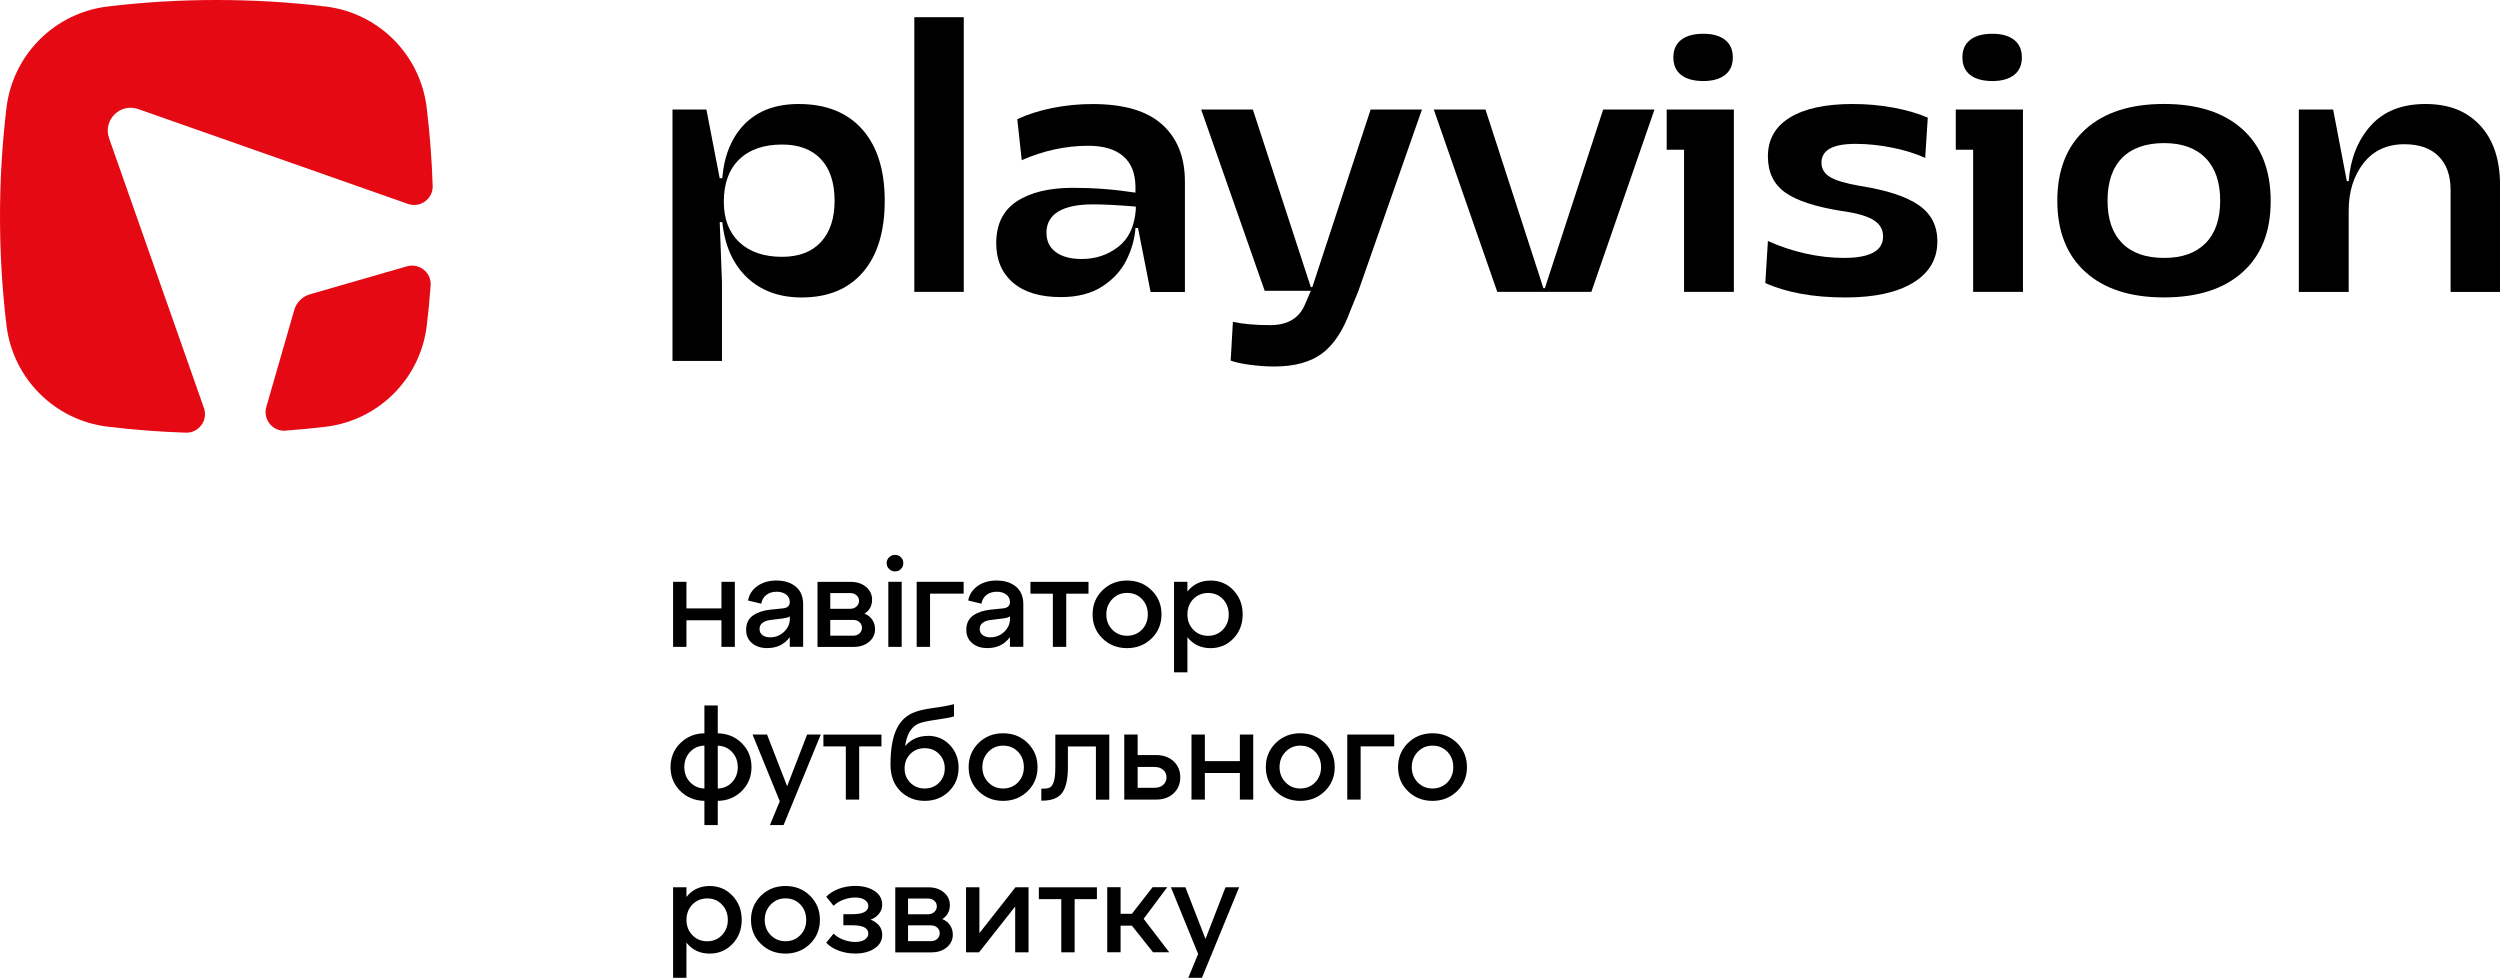 <?xml version="1.0" encoding="UTF-8"?>
<svg id="Layer_2" data-name="Layer 2" xmlns="http://www.w3.org/2000/svg" viewBox="0 0 550 215.11">
  <defs>
    <style>
      .cls-1 {
        fill: #e50914;
      }
    </style>
  </defs>
  <g id="Layer_1-2" data-name="Layer 1">
    <g>
      <g>
        <g>
          <path d="M147.94,24.09h7.47l2.92,15.11h.57c.43-5.09,2.1-9.08,4.99-11.98,2.9-2.9,6.84-4.34,11.82-4.34,6.01,0,10.67,1.86,13.97,5.56,3.3,3.71,4.96,8.95,4.96,15.72s-1.6,12.01-4.79,15.72c-3.2,3.71-7.69,5.56-13.48,5.56-4.93,0-8.93-1.46-12.02-4.39s-4.9-6.99-5.44-12.18h-.57l.49,13.24v17.3h-10.88V24.09ZM162.65,53.29c2.28,2.14,5.41,3.21,9.42,3.21,3.68,0,6.53-1.08,8.53-3.25,2-2.16,3.01-5.2,3.01-9.1s-1-7-3.01-9.14c-2-2.14-4.85-3.21-8.53-3.21-4.06,0-7.22,1.1-9.46,3.29-2.25,2.19-3.37,5.29-3.37,9.3,0,3.79,1.14,6.76,3.41,8.89Z"/>
          <path d="M212.03,3.78v60.43h-10.88V3.78h10.88Z"/>
          <path d="M250.37,50.16h-.57c-.16,2.33-.81,4.66-1.95,6.99-1.14,2.33-2.91,4.28-5.32,5.85-2.41,1.57-5.46,2.36-9.14,2.36-4.55,0-8.06-1.06-10.52-3.17-2.47-2.11-3.7-5.01-3.7-8.69,0-4.17,1.52-7.24,4.55-9.22,3.03-1.98,7.15-2.96,12.35-2.96,4.55,0,9.12.35,13.73,1.06v-1.46c-.06-2.92-.98-5.13-2.76-6.62-1.79-1.49-4.33-2.23-7.64-2.23-4.93,0-9.8,1.06-14.62,3.17l-.98-9.02c2.33-1.08,4.93-1.91,7.8-2.48,2.87-.57,5.79-.85,8.77-.85,6.88,0,11.98,1.5,15.31,4.51,3.33,3,5,7.19,5,12.55v24.29h-7.55l-2.76-14.05ZM232.3,55.48c1.38,1,3.26,1.5,5.64,1.5,3.09,0,5.78-.89,8.08-2.68s3.59-4.52,3.86-8.2v-.65c-3.79-.32-6.93-.49-9.42-.49-3.36,0-5.9.53-7.64,1.58-1.73,1.06-2.6,2.61-2.6,4.67,0,1.84.69,3.26,2.07,4.26Z"/>
          <path d="M275.02,80.26c-1.87-.24-3.29-.56-4.27-.93l.49-8.53c2.22.49,4.96.73,8.2.73,3.9,0,6.47-1.57,7.72-4.71l1.22-2.84h-10.15l-13.97-39.88h11.37l12.75,39.07h.33l12.83-39.07h11.29l-13.97,39.88-1.79,4.39c-1.62,4.44-3.72,7.59-6.3,9.46-2.57,1.87-6.05,2.8-10.44,2.8-1.68,0-3.45-.12-5.32-.37Z"/>
          <path d="M350.11,64.21h-20.71l-13.97-40.12h11.37l12.75,39.31h.32l12.83-39.31h11.29l-13.89,40.12Z"/>
          <path d="M381.46,64.21h-10.97v-31.27h-3.82v-8.85h14.78v40.12ZM369.85,16.49c-1.14-.89-1.71-2.18-1.71-3.86s.57-2.96,1.71-3.86c1.14-.89,2.76-1.34,4.87-1.34s3.66.45,4.79,1.34c1.14.89,1.71,2.18,1.71,3.86s-.57,2.96-1.71,3.86c-1.14.89-2.74,1.34-4.79,1.34s-3.74-.45-4.87-1.34Z"/>
          <path d="M393.81,25.84c3.25-1.98,7.85-2.96,13.81-2.96,3.09,0,6.08.27,8.98.81,2.9.54,5.4,1.27,7.51,2.19l-.57,8.85c-2.17-.97-4.62-1.73-7.35-2.27-2.73-.54-5.4-.81-8-.81-4.98,0-7.47,1.38-7.47,4.14,0,1.35.64,2.41,1.91,3.17,1.27.76,3.48,1.41,6.62,1.95,5.85.92,10.14,2.33,12.87,4.22,2.74,1.9,4.1,4.55,4.1,7.96,0,3.9-1.77,6.93-5.32,9.1-3.55,2.17-8.52,3.25-14.91,3.25-7.04,0-12.91-1.06-17.62-3.17l.57-9.26c2.6,1.19,5.35,2.11,8.24,2.76,2.9.65,5.73.97,8.49.97,5.74,0,8.61-1.57,8.61-4.71,0-1.57-.72-2.79-2.15-3.65-1.43-.87-3.72-1.52-6.86-1.95-5.85-.92-10.03-2.29-12.55-4.1-2.52-1.81-3.78-4.45-3.78-7.92,0-3.74,1.62-6.59,4.87-8.57Z"/>
          <path d="M445.06,64.21h-10.97v-31.27h-3.82v-8.85h14.78v40.12ZM433.44,16.49c-1.14-.89-1.71-2.18-1.71-3.86s.57-2.96,1.71-3.86c1.14-.89,2.76-1.34,4.87-1.34s3.65.45,4.79,1.34c1.14.89,1.71,2.18,1.71,3.86s-.57,2.96-1.71,3.86c-1.14.89-2.74,1.34-4.79,1.34s-3.74-.45-4.87-1.34Z"/>
          <path d="M458.78,59.83c-4.12-3.74-6.17-8.96-6.17-15.68s2.06-11.94,6.17-15.68c4.11-3.74,9.88-5.6,17.3-5.6s13.19,1.87,17.3,5.6c4.12,3.74,6.17,8.99,6.17,15.76s-2.06,11.93-6.17,15.64c-4.12,3.71-9.88,5.56-17.3,5.56s-13.19-1.87-17.3-5.61ZM466.87,53.49c2.14,2.17,5.21,3.25,9.22,3.25s7-1.08,9.14-3.25c2.14-2.17,3.21-5.28,3.21-9.34s-1.07-7.19-3.21-9.38c-2.14-2.19-5.19-3.29-9.14-3.29s-7.08,1.08-9.22,3.25c-2.14,2.17-3.21,5.31-3.21,9.42s1.07,7.17,3.21,9.34Z"/>
          <path d="M513.29,24.09l3.01,15.76h.41c.38-4.93,1.99-8.99,4.83-12.18,2.84-3.19,6.86-4.79,12.06-4.79s9.1,1.57,12.02,4.71c2.92,3.14,4.39,7.53,4.39,13.16v23.47h-10.88v-22.42c0-3.19-.88-5.67-2.64-7.43-1.76-1.76-4.26-2.64-7.51-2.64-3.85,0-6.85,1.4-9.02,4.18-2.17,2.79-3.25,6.27-3.25,10.44v17.87h-10.97V24.09h7.55Z"/>
        </g>
        <g>
          <path class="cls-1" d="M24,30.42c-1.41-3.99,2.43-7.83,6.42-6.42l59.33,20.86c2.7.95,5.54-1.11,5.44-3.97-.19-5.74-.62-11.48-1.32-17.2-.7-5.83-3.35-11.05-7.28-14.98-3.93-3.93-9.14-6.58-14.98-7.28-7.96-.96-15.97-1.43-23.96-1.43s-16.01.47-23.96,1.43c-5.83.7-11.05,3.35-14.98,7.28-3.93,3.94-6.58,9.15-7.28,14.98-.96,7.96-1.43,15.97-1.43,23.96s.47,16.01,1.43,23.96c1.41,11.66,10.6,20.86,22.26,22.26,5.72.69,11.45,1.13,17.2,1.32,2.86.09,4.92-2.74,3.97-5.44L24,30.42Z"/>
          <path class="cls-1" d="M68.19,64.74c-1.66.49-2.97,1.79-3.45,3.45l-6.15,21.34c-.78,2.72,1.37,5.42,4.2,5.21,2.95-.22,5.9-.5,8.84-.85,5.83-.7,11.05-3.35,14.98-7.28,3.93-3.93,6.58-9.14,7.28-14.98.36-2.94.64-5.89.85-8.84.21-2.82-2.49-4.98-5.21-4.2l-21.34,6.15Z"/>
        </g>
      </g>
      <g>
        <path d="M151.02,142.31h-2.94v-14.31h2.94v5.85h7.7v-5.85h2.94v14.31h-2.94v-5.85h-7.7v5.85Z"/>
        <path d="M170.87,127.72c1.72,0,3.12.45,4.2,1.34,1.08.9,1.62,2.18,1.62,3.86v9.38h-2.94v-2.13c-1.18,1.61-2.84,2.41-4.98,2.41-1.36,0-2.47-.36-3.33-1.09s-1.29-1.7-1.29-2.91c0-1.4.49-2.45,1.48-3.15.99-.7,2.25-1.13,3.78-1.3l2.77-.28c1.04-.09,1.57-.56,1.57-1.4,0-.69-.27-1.24-.8-1.65-.53-.41-1.23-.62-2.09-.62s-1.62.22-2.23.67c-.61.45-.99,1.1-1.16,1.96l-2.91-.7c.26-1.34.96-2.41,2.1-3.21,1.14-.79,2.54-1.19,4.2-1.19ZM169.42,140.21c1.21,0,2.24-.41,3.08-1.22.84-.81,1.26-1.76,1.26-2.84v-.56c-.24.22-.78.38-1.62.48l-2.72.34c-.71.09-1.27.3-1.69.63s-.63.77-.63,1.33.21,1.01.63,1.34.98.5,1.69.5Z"/>
        <path d="M190.19,135c.75.3,1.32.75,1.72,1.36.4.61.6,1.29.6,2.06,0,1.12-.44,2.05-1.32,2.79-.88.74-2.01,1.11-3.39,1.11h-7.95v-14.31h7.31c1.36,0,2.49.37,3.37,1.11.89.74,1.33,1.68,1.33,2.81,0,1.34-.56,2.37-1.68,3.08ZM187,130.47h-4.34v3.47h4.34c.58,0,1.05-.17,1.43-.5.37-.34.56-.76.56-1.26s-.19-.89-.56-1.22c-.37-.33-.85-.49-1.43-.49ZM182.66,139.85h5.01c.58,0,1.05-.16,1.41-.49.36-.33.55-.75.55-1.27,0-.49-.18-.89-.55-1.22-.36-.33-.83-.49-1.41-.49h-5.01v3.47Z"/>
        <path d="M195.61,125.18c-.36-.35-.55-.78-.55-1.29s.18-.93.55-1.29.8-.53,1.3-.53.93.18,1.29.53.53.78.53,1.29-.18.93-.53,1.29c-.35.35-.78.53-1.29.53s-.94-.18-1.3-.53ZM198.37,142.31h-2.94v-14.31h2.94v14.31Z"/>
        <path d="M204.61,142.31h-2.94v-14.31h10.33v2.6h-7.39v11.7Z"/>
        <path d="M219.31,127.72c1.72,0,3.12.45,4.2,1.34,1.08.9,1.62,2.18,1.62,3.86v9.38h-2.94v-2.13c-1.18,1.61-2.84,2.41-4.98,2.41-1.36,0-2.47-.36-3.33-1.09-.86-.73-1.29-1.7-1.29-2.91,0-1.4.49-2.45,1.48-3.15s2.25-1.13,3.78-1.3l2.77-.28c1.04-.09,1.57-.56,1.57-1.4,0-.69-.27-1.24-.8-1.65s-1.23-.62-2.09-.62-1.62.22-2.23.67c-.61.45-.99,1.1-1.16,1.96l-2.91-.7c.26-1.34.96-2.41,2.1-3.21s2.54-1.19,4.2-1.19ZM217.86,140.21c1.21,0,2.24-.41,3.08-1.22s1.26-1.76,1.26-2.84v-.56c-.24.22-.78.38-1.62.48l-2.72.34c-.71.09-1.27.3-1.69.63s-.63.77-.63,1.33.21,1.01.63,1.34.98.5,1.69.5Z"/>
        <path d="M234.57,142.31h-2.94v-11.7h-4.93v-2.6h12.77v2.6h-4.9v11.7Z"/>
        <path d="M242.55,140.46c-1.46-1.42-2.18-3.18-2.18-5.29s.73-3.88,2.18-5.31c1.46-1.43,3.26-2.14,5.4-2.14s3.95.71,5.4,2.14c1.46,1.43,2.18,3.2,2.18,5.31s-.73,3.87-2.18,5.29c-1.46,1.42-3.26,2.13-5.4,2.13s-3.95-.71-5.4-2.13ZM244.71,131.8c-.88.91-1.32,2.03-1.32,3.37s.44,2.46,1.32,3.36c.88.9,1.96,1.34,3.25,1.34s2.39-.45,3.26-1.34c.87-.9,1.3-2.02,1.3-3.36s-.43-2.49-1.3-3.39c-.87-.9-1.96-1.34-3.26-1.34s-2.37.45-3.25,1.36Z"/>
        <path d="M266.33,127.72c2,0,3.67.71,5.03,2.14,1.35,1.43,2.03,3.2,2.03,5.31s-.68,3.87-2.03,5.29c-1.35,1.42-3.03,2.13-5.03,2.13-2.13,0-3.83-.8-5.1-2.41v7.73h-2.94v-19.91h2.94v2.13c1.27-1.6,2.97-2.41,5.1-2.41ZM265.79,139.88c1.29,0,2.37-.45,3.23-1.34.87-.9,1.3-2.02,1.3-3.36s-.43-2.49-1.3-3.39c-.87-.9-1.95-1.34-3.23-1.34s-2.39.45-3.26,1.34-1.3,2.03-1.3,3.39.43,2.46,1.3,3.36,1.96,1.34,3.26,1.34Z"/>
        <path d="M165.33,168.77c0,2.07-.71,3.82-2.13,5.24-1.42,1.42-3.18,2.15-5.29,2.18v5.32h-2.94v-5.32c-2.13-.04-3.9-.77-5.32-2.18-1.42-1.42-2.13-3.16-2.13-5.24s.71-3.85,2.13-5.26c1.42-1.42,3.19-2.15,5.32-2.18v-6.13h2.94v6.13c2.11.04,3.87.77,5.29,2.18,1.42,1.42,2.13,3.17,2.13,5.26ZM150.55,168.77c0,1.31.42,2.41,1.26,3.3s1.89,1.36,3.16,1.4v-9.44c-1.27.04-2.32.5-3.16,1.4s-1.26,2.01-1.26,3.33ZM157.91,164.04v9.44c1.27-.04,2.32-.5,3.15-1.4.83-.9,1.25-2,1.25-3.3s-.42-2.44-1.25-3.33c-.83-.9-1.88-1.36-3.15-1.4Z"/>
        <path d="M173.17,172.97l4.4-11.37h3l-8.18,19.91h-3l2.16-5.24-5.99-14.67h3.19l4.42,11.37Z"/>
        <path d="M189.02,175.91h-2.94v-11.7h-4.93v-2.6h12.77v2.6h-4.9v11.7Z"/>
        <path d="M204.14,161.88c1.94,0,3.55.68,4.83,2.03,1.28,1.35,1.92,3.01,1.92,4.97,0,2.09-.71,3.83-2.13,5.22-1.42,1.39-3.19,2.09-5.32,2.09s-3.96-.72-5.39-2.17c-1.43-1.45-2.14-3.38-2.14-5.81,0-3.08.38-5.53,1.13-7.36.76-1.83,1.95-3.14,3.57-3.92,1.04-.5,2.58-.89,4.61-1.16,2.02-.27,3.58-.56,4.66-.85v2.69c-.78.24-2.13.49-4.05.76-1.91.26-3.21.56-3.91.9-1.49.73-2.43,2.35-2.8,4.87,1.29-1.49,2.96-2.24,5.01-2.24ZM200.27,172.2c.84.85,1.89,1.27,3.16,1.27s2.32-.42,3.16-1.27c.84-.85,1.26-1.9,1.26-3.15s-.42-2.33-1.26-3.18c-.84-.85-1.89-1.27-3.16-1.27s-2.32.42-3.16,1.27c-.84.85-1.26,1.91-1.26,3.18s.42,2.3,1.26,3.15Z"/>
        <path d="M215.28,174.06c-1.46-1.42-2.18-3.18-2.18-5.29s.73-3.88,2.18-5.31c1.46-1.43,3.26-2.14,5.4-2.14s3.95.71,5.4,2.14c1.46,1.43,2.18,3.2,2.18,5.31s-.73,3.87-2.18,5.29c-1.46,1.42-3.26,2.13-5.4,2.13s-3.95-.71-5.4-2.13ZM217.44,165.4c-.88.91-1.32,2.03-1.32,3.37s.44,2.46,1.32,3.36c.88.9,1.96,1.34,3.25,1.34s2.39-.45,3.26-1.34,1.3-2.02,1.3-3.36-.43-2.49-1.3-3.39-1.96-1.34-3.26-1.34-2.37.45-3.25,1.36Z"/>
        <path d="M229.31,176.14h-.22v-2.63h.36c.69,0,1.21-.1,1.57-.29.35-.2.63-.64.84-1.33.21-.69.31-1.73.31-3.11v-7.17h11.87v14.31h-2.94v-11.7h-6.16v4.56c0,2.61-.42,4.49-1.26,5.64s-2.3,1.72-4.37,1.72Z"/>
        <path d="M254.31,175.91h-6.97v-14.31h2.94v4.51h4.03c1.61,0,2.9.46,3.88,1.37.98.92,1.47,2.09,1.47,3.53s-.49,2.61-1.47,3.53c-.98.92-2.27,1.37-3.88,1.37ZM250.28,168.72v4.59h3.72c.78,0,1.42-.21,1.9-.64.48-.43.73-.98.73-1.65s-.24-1.22-.73-1.65c-.49-.43-1.12-.64-1.9-.64h-3.72Z"/>
        <path d="M265.07,175.91h-2.94v-14.31h2.94v5.85h7.7v-5.85h2.94v14.31h-2.94v-5.85h-7.7v5.85Z"/>
        <path d="M280.66,174.06c-1.46-1.42-2.18-3.18-2.18-5.29s.73-3.88,2.18-5.31c1.46-1.43,3.26-2.14,5.4-2.14s3.95.71,5.4,2.14c1.46,1.43,2.18,3.2,2.18,5.31s-.73,3.87-2.18,5.29c-1.46,1.42-3.26,2.13-5.4,2.13s-3.95-.71-5.4-2.13ZM282.82,165.4c-.88.91-1.32,2.03-1.32,3.37s.44,2.46,1.32,3.36c.88.9,1.96,1.34,3.25,1.34s2.39-.45,3.26-1.34c.87-.9,1.3-2.02,1.3-3.36s-.43-2.49-1.3-3.39c-.87-.9-1.96-1.34-3.26-1.34s-2.37.45-3.25,1.36Z"/>
        <path d="M299.34,175.91h-2.94v-14.31h10.33v2.6h-7.39v11.7Z"/>
        <path d="M309.75,174.06c-1.46-1.42-2.18-3.18-2.18-5.29s.73-3.88,2.18-5.31c1.46-1.43,3.26-2.14,5.4-2.14s3.95.71,5.4,2.14c1.46,1.43,2.18,3.2,2.18,5.31s-.73,3.87-2.18,5.29c-1.46,1.42-3.26,2.13-5.4,2.13s-3.95-.71-5.4-2.13ZM311.91,165.4c-.88.91-1.32,2.03-1.32,3.37s.44,2.46,1.32,3.36c.88.9,1.96,1.34,3.25,1.34s2.39-.45,3.26-1.34c.87-.9,1.3-2.02,1.3-3.36s-.43-2.49-1.3-3.39c-.87-.9-1.96-1.34-3.26-1.34s-2.37.45-3.25,1.36Z"/>
        <path d="M156.12,194.92c2,0,3.67.71,5.03,2.14,1.35,1.43,2.03,3.2,2.03,5.31s-.68,3.87-2.03,5.29c-1.35,1.42-3.03,2.13-5.03,2.13-2.13,0-3.83-.8-5.1-2.41v7.73h-2.94v-19.91h2.94v2.13c1.27-1.6,2.97-2.41,5.1-2.41ZM155.59,207.08c1.29,0,2.37-.45,3.23-1.34.87-.9,1.3-2.02,1.3-3.36s-.43-2.49-1.3-3.39c-.87-.9-1.95-1.34-3.23-1.34s-2.39.45-3.26,1.34-1.3,2.03-1.3,3.39.43,2.46,1.3,3.36,1.96,1.34,3.26,1.34Z"/>
        <path d="M167.4,207.66c-1.46-1.42-2.18-3.18-2.18-5.29s.73-3.88,2.18-5.31c1.46-1.43,3.26-2.14,5.4-2.14s3.95.71,5.4,2.14c1.46,1.43,2.18,3.2,2.18,5.31s-.73,3.87-2.18,5.29c-1.46,1.42-3.26,2.13-5.4,2.13s-3.95-.71-5.4-2.13ZM169.56,199c-.88.91-1.32,2.03-1.32,3.37s.44,2.46,1.32,3.36c.88.9,1.96,1.34,3.25,1.34s2.39-.45,3.26-1.34,1.3-2.02,1.3-3.36-.43-2.49-1.3-3.39-1.96-1.34-3.26-1.34-2.37.45-3.25,1.36Z"/>
        <path d="M191.57,202.34c1.68.71,2.52,1.81,2.52,3.3,0,1.27-.56,2.28-1.69,3.02-1.13.75-2.55,1.12-4.27,1.12-1.25,0-2.44-.21-3.57-.62-1.13-.41-2.06-1-2.79-1.76l1.62-1.99c.63.6,1.39,1.05,2.25,1.36.87.31,1.69.46,2.48.46.91,0,1.63-.17,2.14-.52.51-.35.77-.79.77-1.33,0-1.21-1.17-1.82-3.5-1.82h-1.99v-2.44h1.99c2.33,0,3.5-.61,3.5-1.82,0-.52-.26-.96-.78-1.32s-1.23-.53-2.13-.53c-.78,0-1.61.15-2.49.46-.88.31-1.62.76-2.24,1.36l-1.62-1.99c.75-.77,1.68-1.35,2.81-1.76,1.13-.41,2.31-.62,3.54-.62,1.72,0,3.14.37,4.27,1.11,1.13.74,1.69,1.75,1.69,3.04,0,.71-.22,1.35-.66,1.93-.44.58-1.06,1.03-1.86,1.34Z"/>
        <path d="M207.3,202.2c.75.3,1.32.75,1.72,1.36.4.61.6,1.29.6,2.06,0,1.12-.44,2.05-1.32,2.79-.88.74-2.01,1.11-3.39,1.11h-7.95v-14.31h7.31c1.36,0,2.49.37,3.37,1.11.89.74,1.33,1.68,1.33,2.81,0,1.34-.56,2.37-1.68,3.08ZM204.11,197.67h-4.34v3.47h4.34c.58,0,1.05-.17,1.43-.5.37-.34.56-.76.56-1.26s-.19-.89-.56-1.22c-.37-.33-.85-.49-1.43-.49ZM199.77,207.05h5.01c.58,0,1.05-.16,1.41-.49.36-.33.55-.75.55-1.27,0-.49-.18-.89-.55-1.22-.36-.33-.83-.49-1.41-.49h-5.01v3.47Z"/>
        <path d="M215.48,205.28l7.92-10.08h2.88v14.31h-2.94v-10.08l-7.95,10.08h-2.86v-14.31h2.94v10.08Z"/>
        <path d="M236.42,209.51h-2.94v-11.7h-4.93v-2.6h12.77v2.6h-4.9v11.7Z"/>
        <path d="M256.78,195.2l-5.18,6.94,5.63,7.36h-3.56l-4.65-5.85h-2.49v5.85h-2.94v-14.31h2.94v5.85h2.49l4.54-5.85h3.22Z"/>
        <path d="M265.21,206.57l4.4-11.37h3l-8.18,19.91h-3l2.16-5.24-5.99-14.67h3.19l4.42,11.37Z"/>
      </g>
    </g>
  </g>
</svg>